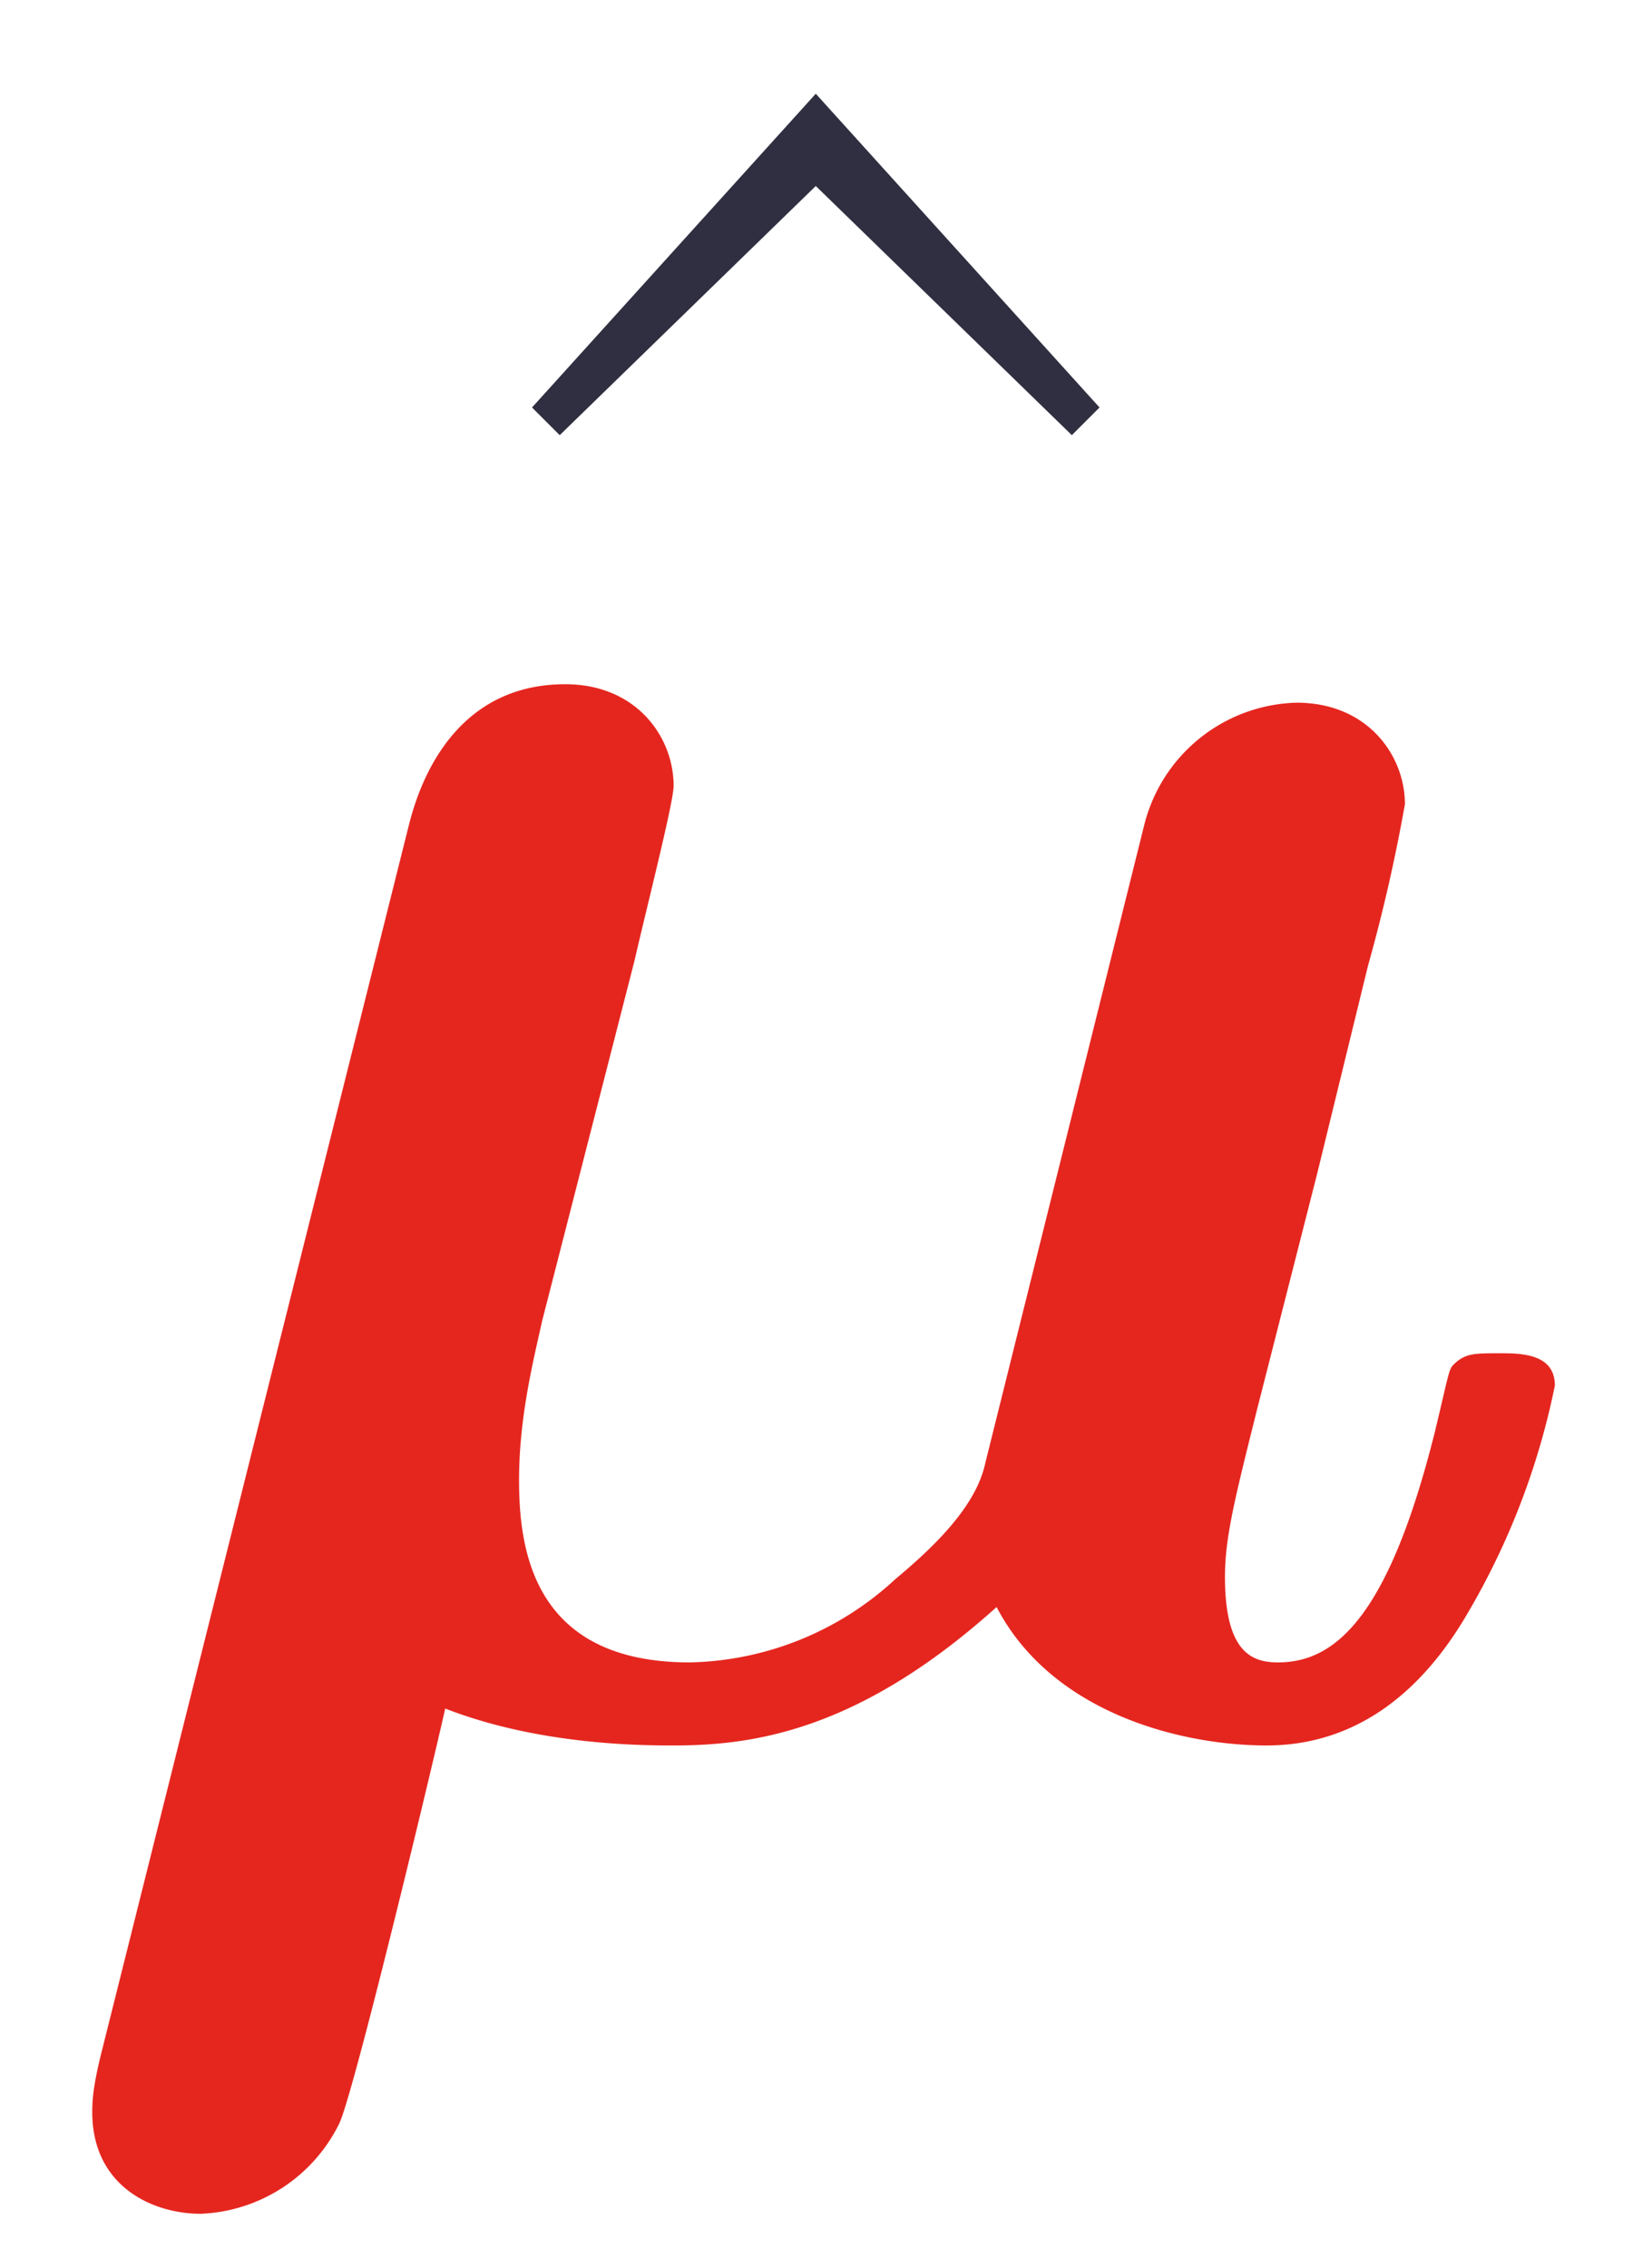 <?xml version="1.0" encoding="UTF-8"?>
<svg xmlns="http://www.w3.org/2000/svg" xmlns:xlink="http://www.w3.org/1999/xlink" width="233.947" height="324.951" viewBox="0 0 175.46 243.713">
   <title>logo-mobile</title>
   <symbol id="a">
      <path d="M.123.148 0 .012.012 0l.111.108L.234 0l.012.012-.123.136z"/>
   </symbol>
   <use xlink:href="#a" transform="matrix(247.871 0 0 -247.871 57.164 46.755)" fill="#2f2f41"/>
   <symbol id="b">
      <path d="M.235.543c.006.026.017.069.017.076C.252.64.236.663.205.663.153.663.14.613.137.601L.004.07C0 .054 0 .048 0 .044 0 .012.026 0 .047 0a.07.07 0 0 1 .06.039c.006.012.039.149.046.18C.194.203.239.203.252.203c.034 0 .08.006.14.06.024-.046.08-.06.117-.06.037 0 .066.021.087.057a.32.32 0 0 1 .038.099C.634.373.619.373.61.373c-.011 0-.015 0-.02-.005C.588.366.588.364.582.339c-.02-.08-.043-.1-.068-.1-.011 0-.023.004-.023.037 0 .017.004.033.014.073l.026.102.022.09a.73.73 0 0 1 .016.07c0 .021-.016.044-.047.044A.07.07 0 0 1 .456.602L.387.325C.383.307.366.29.348.275A.135.135 0 0 0 .259.239C.191.239.185.288.185.318c0 .027.006.051.01.069l.04.156z"/>
   </symbol>
   <use xlink:href="#b" transform="matrix(247.871 0 0 -247.871 9.915 237.854)" fill="#e5261f"/>
</svg>